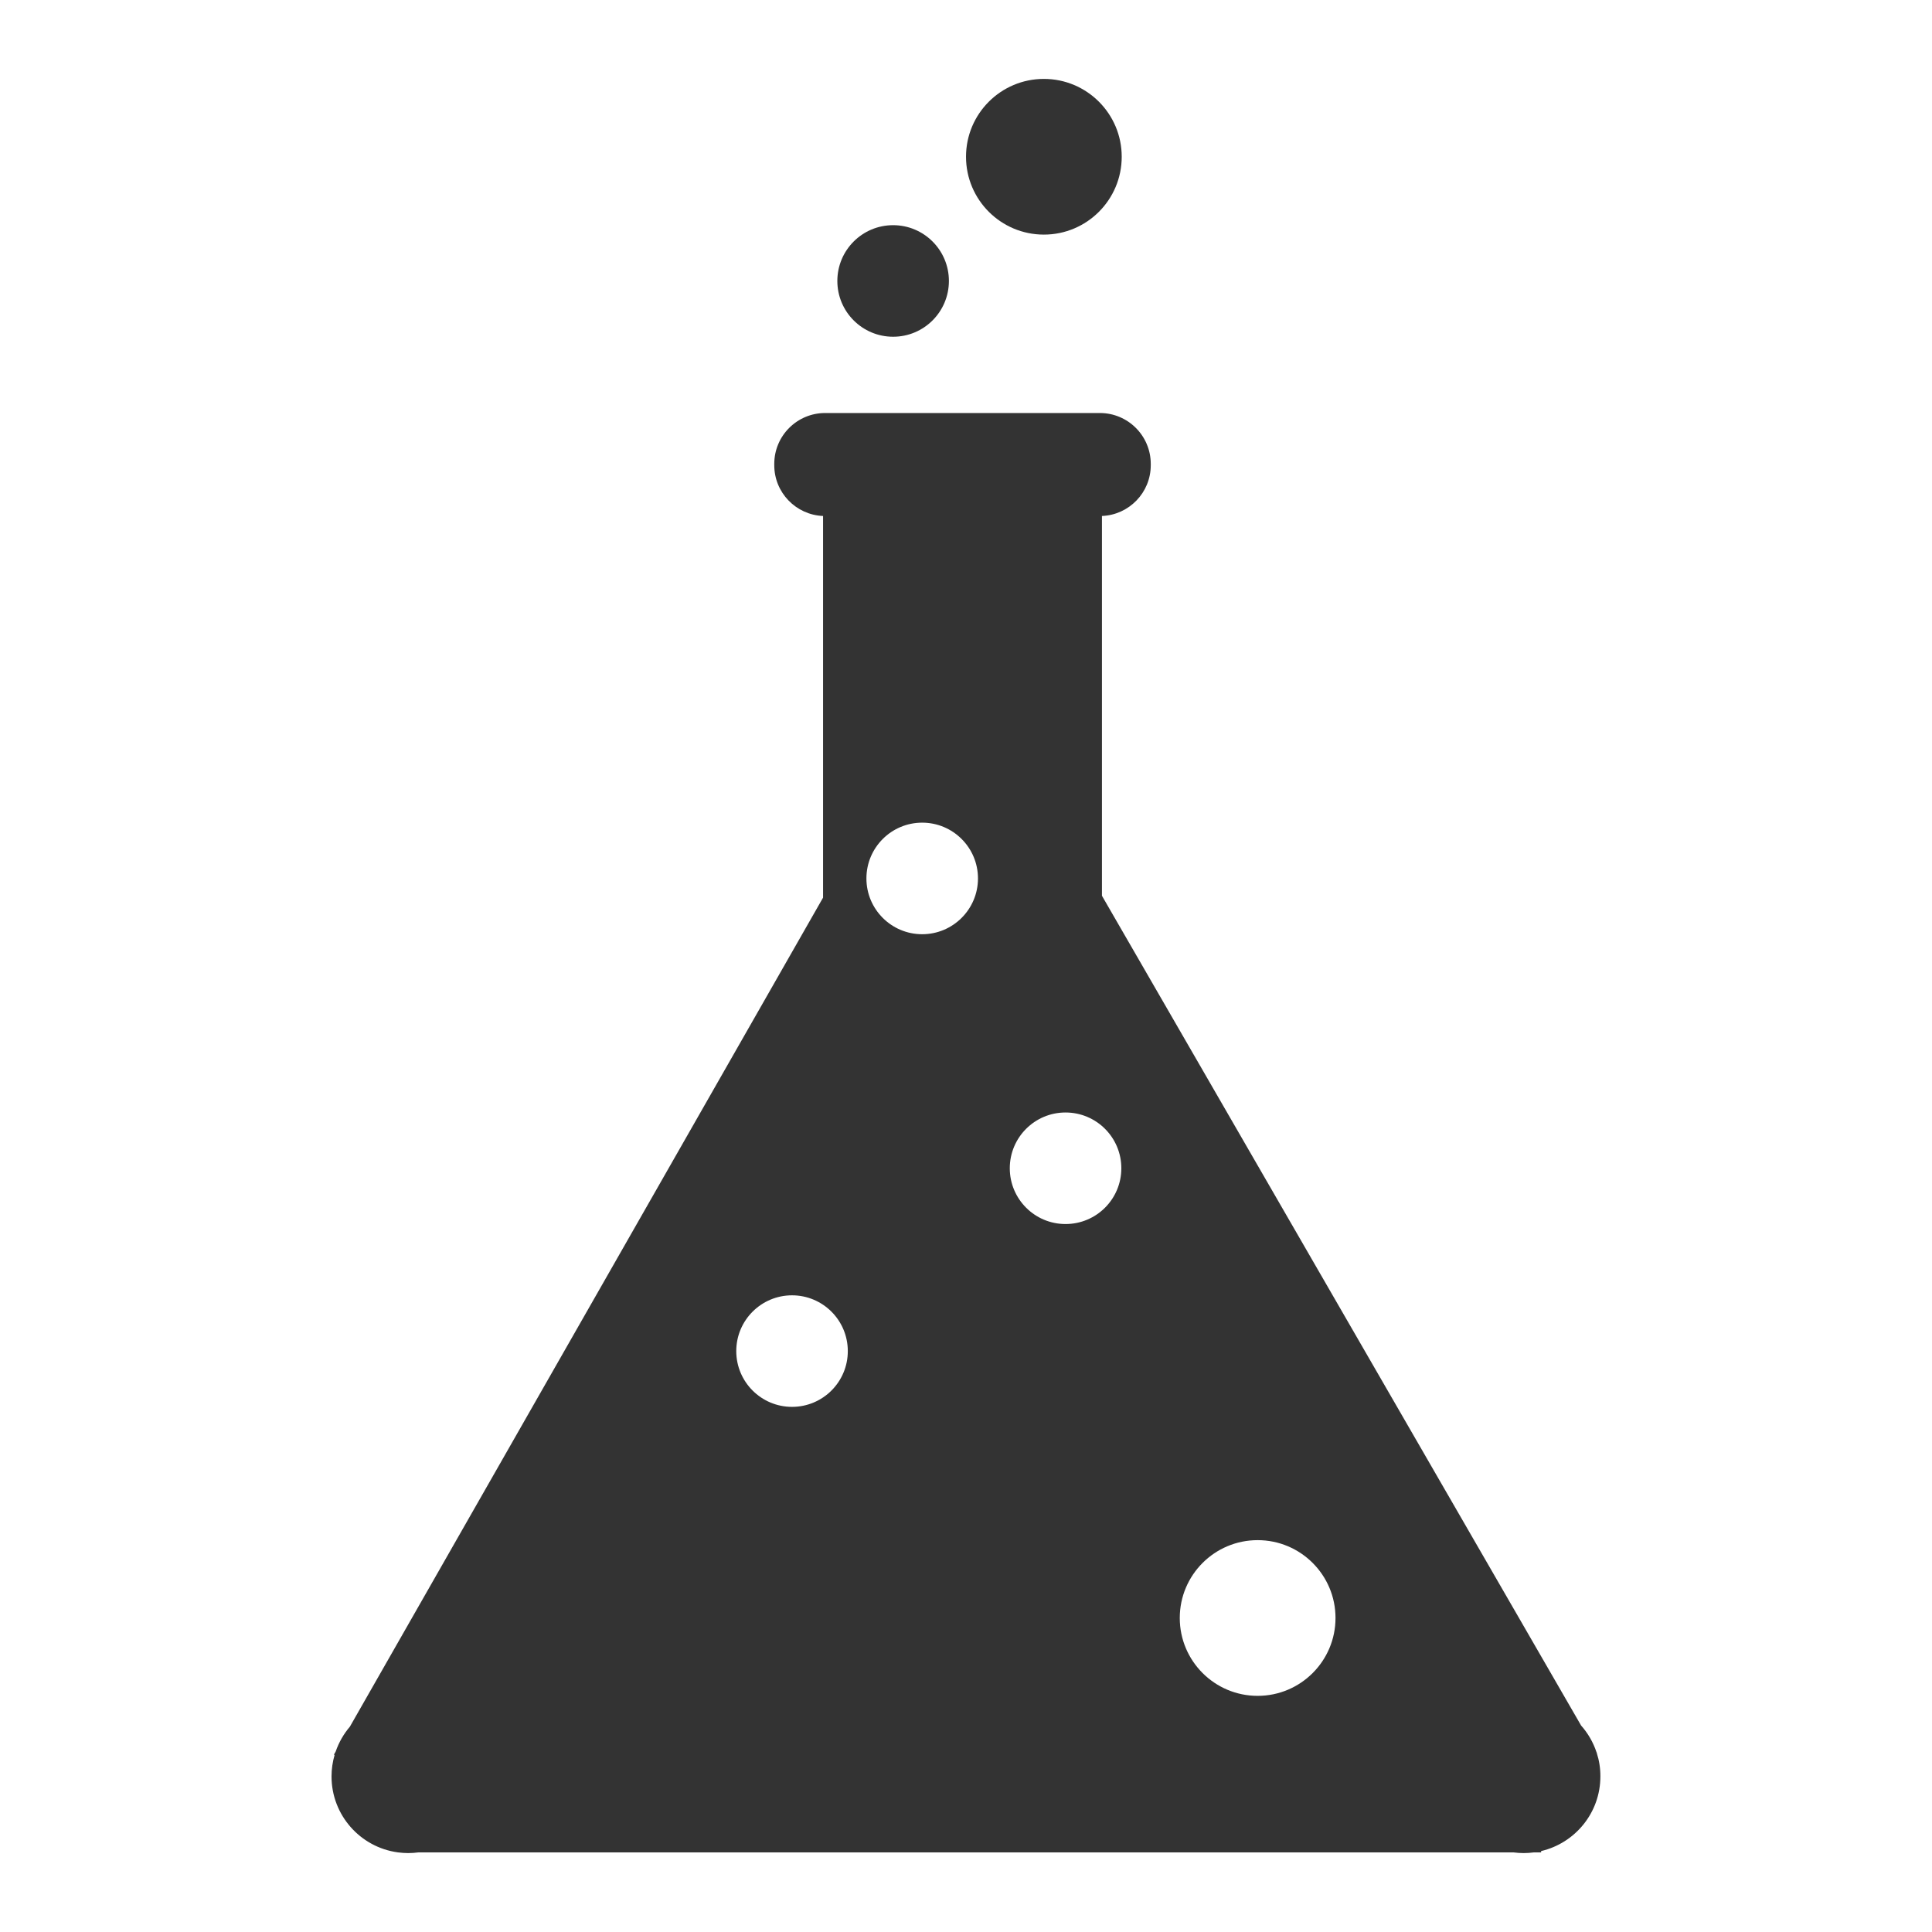 <?xml version="1.0" encoding="utf-8"?>
<!-- Generator: Adobe Illustrator 15.1.0, SVG Export Plug-In . SVG Version: 6.00 Build 0)  -->
<!DOCTYPE svg PUBLIC "-//W3C//DTD SVG 1.1//EN" "http://www.w3.org/Graphics/SVG/1.1/DTD/svg11.dtd">
<svg version="1.1" id="Layer_1" xmlns="http://www.w3.org/2000/svg" xmlns:xlink="http://www.w3.org/1999/xlink" x="0px" y="0px"
	 width="125px" height="125px" viewBox="0 0 125 125" enable-background="new 0 0 125 125" xml:space="preserve">
<g>
	<circle fill="#333333" cx="57.785" cy="18.178" r="3.609"/>
	<circle fill="#333333" cx="67.538" cy="10.142" r="5.037"/>
	<g>
		<path fill="#333333" d="M103.312,113.422l0.008-0.004l-0.026-0.048c-0.213-0.645-0.556-1.233-0.998-1.731l-31-53.683V33.384
			c1.756-0.071,3.158-1.514,3.158-3.285v-0.085c0-1.818-1.474-3.292-3.292-3.292H53.387c-1.818,0-3.292,1.474-3.292,3.292v0.085
			c0,1.771,1.402,3.214,3.157,3.285v24.693l-30.615,53.639c-0.4,0.469-0.713,1.013-0.918,1.608l-0.114,0.201l0.043,0.023
			c-0.127,0.438-0.198,0.902-0.198,1.385c0,2.51,1.865,4.586,4.286,4.914v0.004h0.029c0.212,0.027,0.427,0.043,0.647,0.043
			c0.219,0,0.435-0.016,0.647-0.043h70.878c0.213,0.027,0.426,0.043,0.645,0.043c0.222,0,0.437-0.016,0.649-0.043h0.479v-0.087
			c2.197-0.512,3.835-2.478,3.835-4.831C103.548,114.407,103.465,113.899,103.312,113.422z M51.244,91.024
			c-1.992,0-3.608-1.616-3.608-3.608c0-1.993,1.616-3.609,3.608-3.609c1.993,0,3.609,1.616,3.609,3.609
			C54.854,89.408,53.237,91.024,51.244,91.024z M59.665,60.444c-1.993,0-3.608-1.617-3.608-3.609c0-1.994,1.615-3.609,3.608-3.609
			c1.993,0,3.61,1.615,3.61,3.609C63.275,58.827,61.658,60.444,59.665,60.444z M68.94,79.195c-1.992,0-3.607-1.616-3.607-3.609
			c0-1.994,1.615-3.608,3.607-3.608c1.995,0,3.61,1.614,3.61,3.608C72.551,77.579,70.936,79.195,68.94,79.195z M81.369,109.721
			c-2.782,0-5.038-2.257-5.038-5.038c0-2.78,2.256-5.036,5.038-5.036s5.038,2.256,5.038,5.036
			C86.407,107.464,84.151,109.721,81.369,109.721z"/>
	</g>
</g>
</svg>
